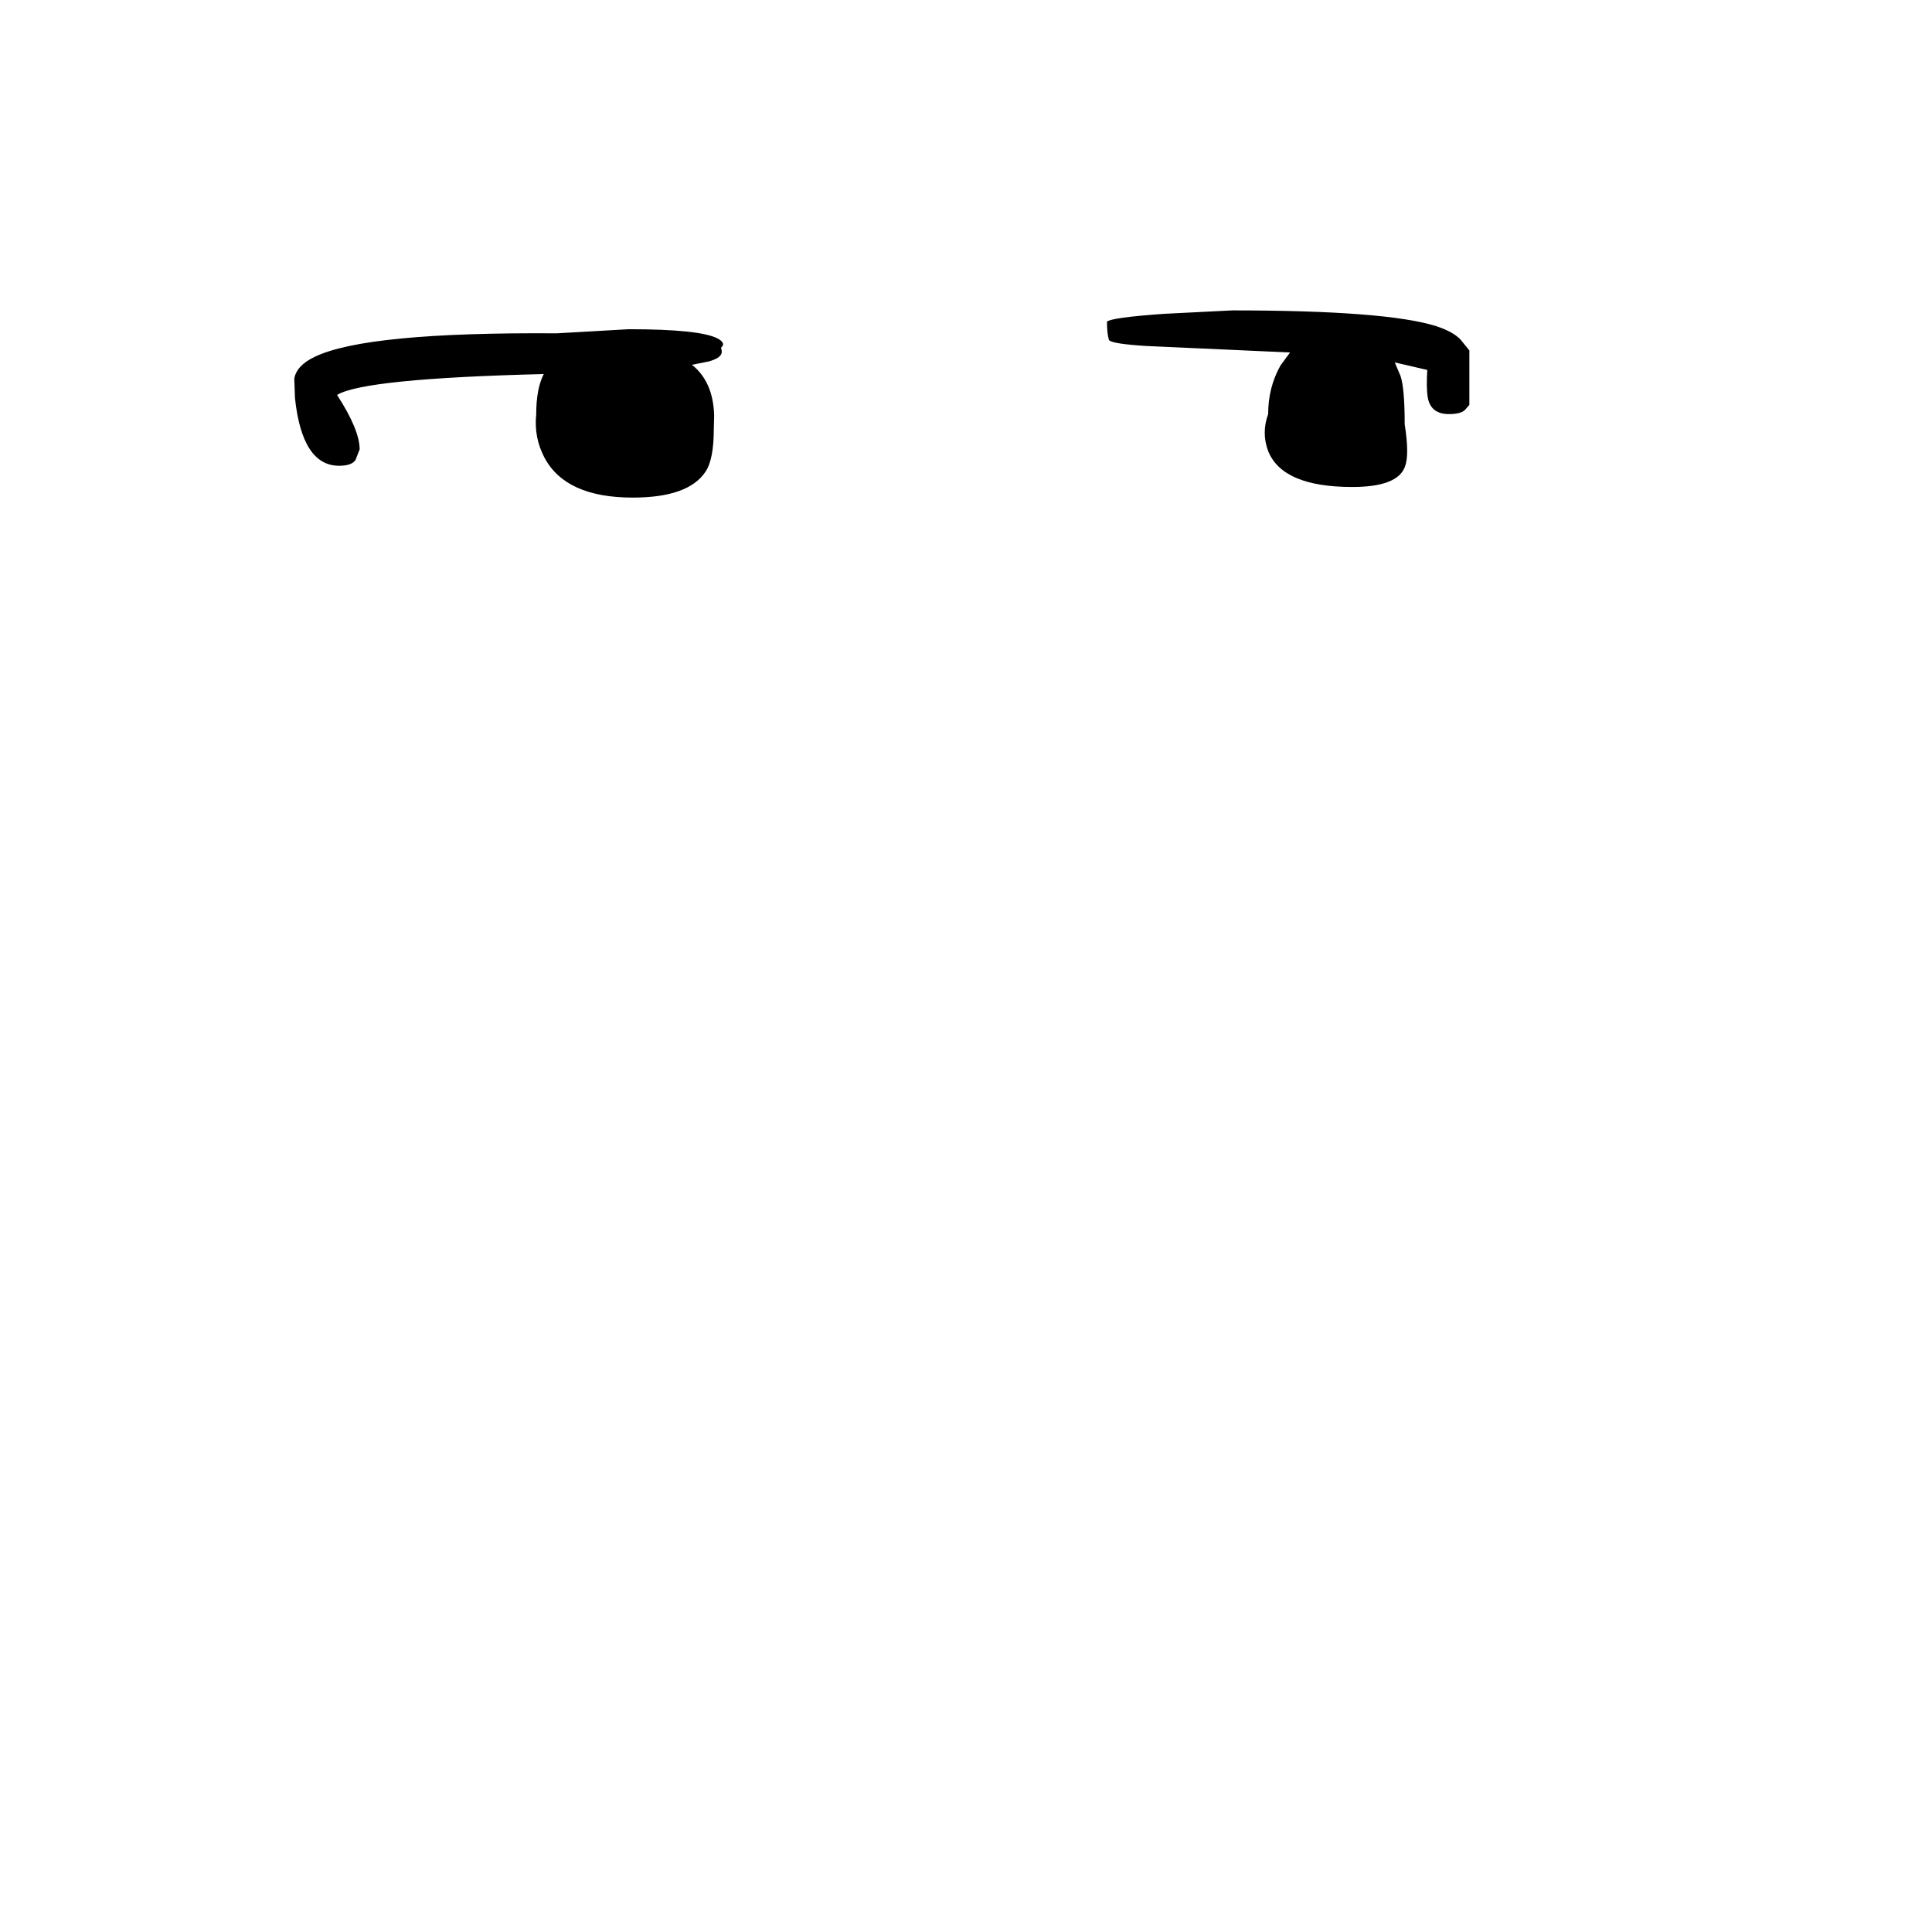 <?xml version="1.0" encoding="UTF-8" standalone="no"?>
<svg xmlns:xlink="http://www.w3.org/1999/xlink" height="278.95px" width="282.3px" xmlns="http://www.w3.org/2000/svg">
  <g transform="matrix(1, 0, 0, 1, 122.85, 260.35)">
    <use height="27.35" transform="matrix(1.0, 0.0, 0.0, 1.0, -79.85, -215.0)" width="171.7" xlink:href="#shape0"/>
  </g>
  <defs>
    <g id="shape0" transform="matrix(1, 0, 0, 1, 79.85, 215.0)">
      <path d="M38.9 -213.35 Q39.5 -213.95 47.25 -214.5 L57.2 -215.0 Q79.7 -215.0 87.0 -212.7 89.45 -211.9 90.55 -210.75 L91.85 -209.15 91.85 -201.2 91.25 -200.5 Q90.65 -199.85 88.85 -199.85 86.15 -199.85 85.75 -202.4 85.55 -203.8 85.7 -206.3 L80.95 -207.4 81.8 -205.4 Q82.4 -203.6 82.4 -198.35 83.1 -193.95 82.45 -192.2 81.4 -189.2 74.75 -189.2 64.55 -189.2 62.45 -194.45 61.45 -197.1 62.45 -199.85 62.45 -203.75 64.25 -206.95 L65.65 -208.85 44.65 -209.8 Q39.75 -210.1 39.2 -210.65 38.9 -211.55 38.9 -213.35 M-76.9 -208.2 Q-69.4 -211.85 -41.5 -211.65 L-31.0 -212.25 Q-20.6 -212.25 -18.0 -210.9 -16.7 -210.2 -17.5 -209.55 -17.3 -208.95 -17.45 -208.65 -17.7 -208.0 -19.25 -207.55 L-21.75 -207.05 Q-20.0 -205.7 -19.15 -203.4 -18.55 -201.7 -18.5 -199.6 L-18.55 -197.7 Q-18.55 -193.25 -19.75 -191.45 -22.25 -187.65 -30.4 -187.65 -40.2 -187.65 -43.3 -193.5 -44.85 -196.45 -44.5 -199.8 -44.5 -203.55 -43.4 -205.7 -69.65 -205.05 -73.6 -202.65 -70.3 -197.55 -70.3 -194.7 L-70.9 -193.15 Q-71.45 -192.3 -73.3 -192.3 -78.7 -192.3 -79.75 -202.2 L-79.85 -205.05 Q-79.5 -206.95 -76.9 -208.2" fill="#000000" fill-rule="evenodd" stroke="none"/>
    </g>
  </defs>
</svg>
